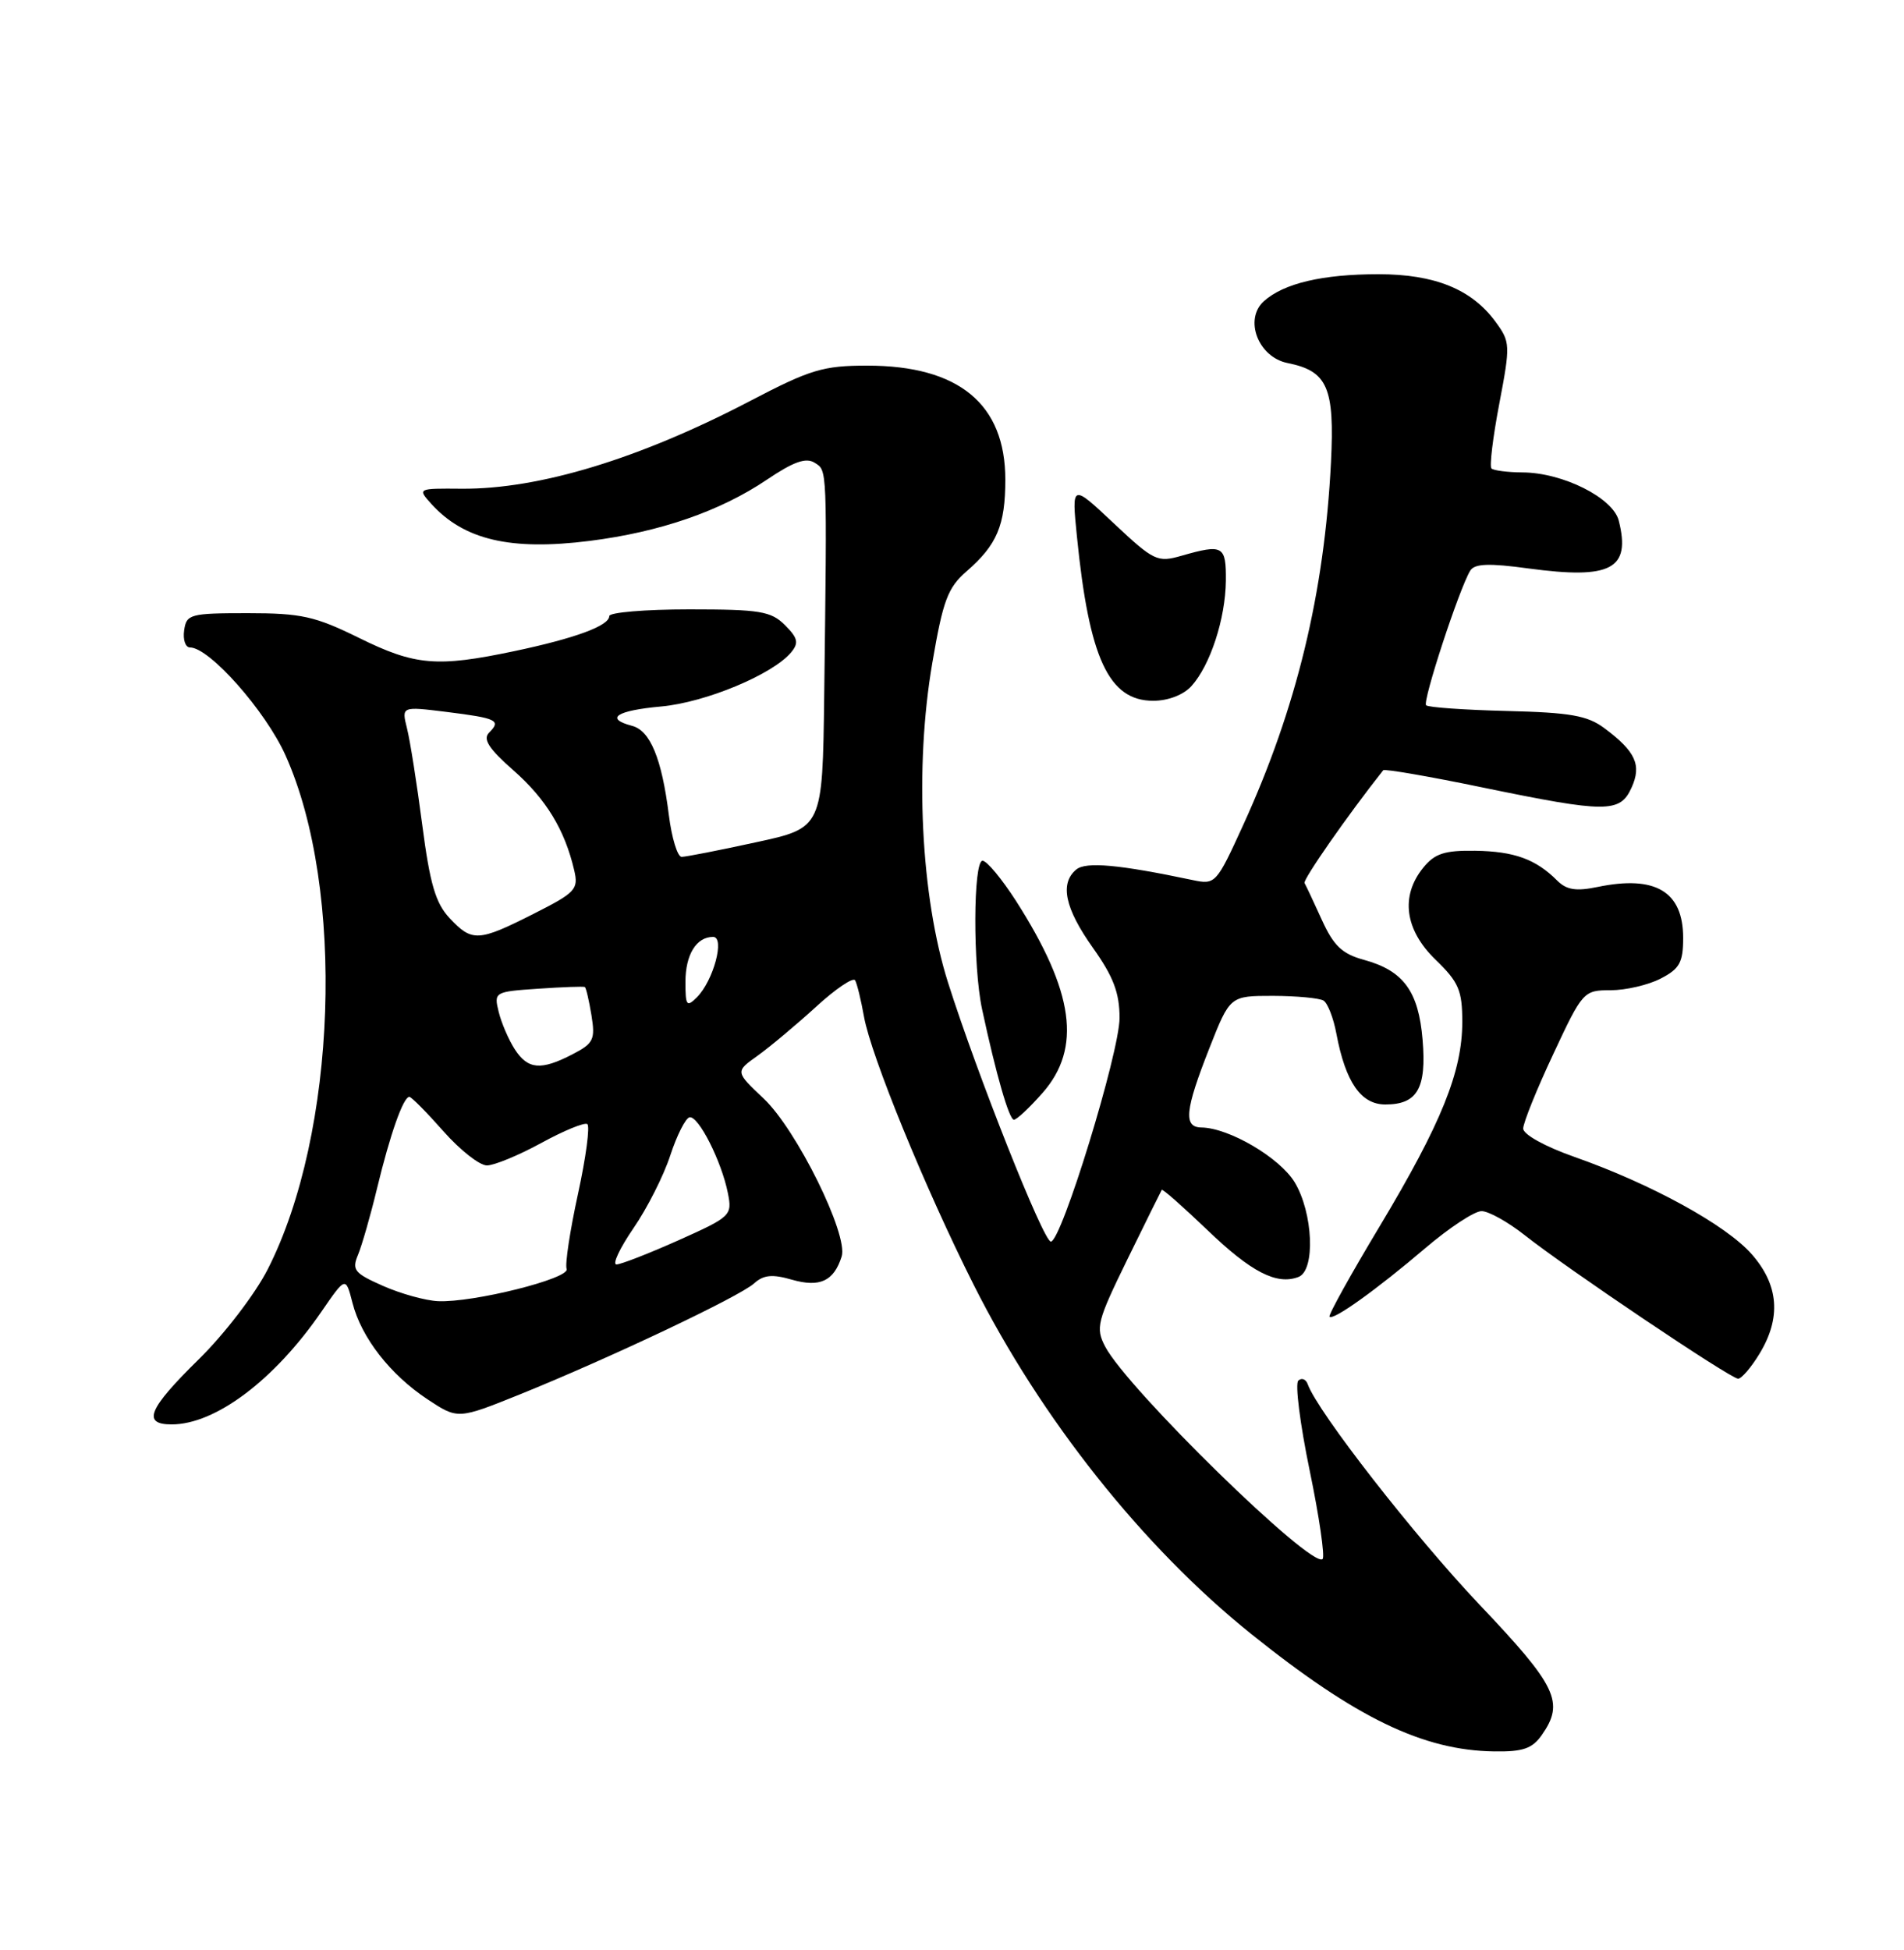 <?xml version="1.0" encoding="UTF-8" standalone="no"?>
<!DOCTYPE svg PUBLIC "-//W3C//DTD SVG 1.1//EN" "http://www.w3.org/Graphics/SVG/1.1/DTD/svg11.dtd" >
<svg xmlns="http://www.w3.org/2000/svg" xmlns:xlink="http://www.w3.org/1999/xlink" version="1.1" viewBox="0 0 250 256">
 <g >
 <path fill="currentColor"
d=" M 202.44 227.78 C 205.45 223.49 204.44 221.38 194.25 210.65 C 185.74 201.68 173.00 185.34 171.71 181.73 C 171.47 181.05 170.91 180.84 170.47 181.25 C 170.03 181.66 170.70 186.96 171.96 193.04 C 173.22 199.11 173.98 204.35 173.66 204.67 C 172.29 206.05 148.01 182.33 145.11 176.78 C 143.83 174.32 144.04 173.49 148.04 165.31 C 150.41 160.47 152.44 156.37 152.54 156.21 C 152.65 156.05 155.34 158.43 158.53 161.48 C 164.28 167.01 167.64 168.74 170.50 167.64 C 172.74 166.78 172.42 159.21 169.98 155.19 C 168.00 151.96 161.37 148.07 157.75 148.02 C 155.36 147.99 155.59 145.75 158.79 137.62 C 161.50 130.74 161.50 130.74 167.14 130.74 C 170.25 130.75 173.23 131.03 173.78 131.36 C 174.33 131.70 175.09 133.65 175.47 135.70 C 176.67 142.07 178.69 145.00 181.90 145.00 C 186.10 145.00 187.32 142.89 186.79 136.51 C 186.26 130.13 184.28 127.43 179.09 126.01 C 176.23 125.23 175.11 124.17 173.56 120.76 C 172.50 118.42 171.47 116.24 171.29 115.93 C 171.04 115.50 177.03 106.91 181.62 101.12 C 181.79 100.92 187.68 101.93 194.71 103.39 C 210.92 106.73 212.71 106.74 214.22 103.42 C 215.58 100.44 214.77 98.66 210.65 95.59 C 208.44 93.94 206.17 93.54 197.86 93.34 C 192.31 93.20 187.53 92.87 187.25 92.59 C 186.75 92.08 191.62 77.23 193.05 74.91 C 193.62 73.99 195.51 73.92 200.71 74.63 C 211.55 76.09 214.15 74.72 212.55 68.36 C 211.80 65.36 205.21 62.05 199.92 62.02 C 197.95 62.01 196.11 61.77 195.83 61.50 C 195.56 61.22 196.02 57.40 196.86 53.00 C 198.33 45.28 198.31 44.89 196.37 42.25 C 193.24 37.97 188.39 36.00 180.99 36.00 C 173.62 36.00 168.55 37.20 165.94 39.55 C 163.31 41.94 165.21 46.89 169.06 47.66 C 174.31 48.71 175.25 50.87 174.76 60.69 C 173.90 77.86 170.23 93.00 163.23 108.32 C 159.70 116.05 159.59 116.17 156.57 115.53 C 146.94 113.50 142.58 113.10 141.32 114.15 C 139.12 115.97 139.82 119.25 143.50 124.43 C 146.19 128.21 147.00 130.35 147.00 133.63 C 147.00 138.16 139.37 163.00 137.98 163.00 C 137.01 163.00 128.33 141.13 124.48 129.00 C 120.90 117.71 120.06 100.74 122.42 87.00 C 123.82 78.82 124.44 77.15 126.92 75.00 C 130.91 71.53 132.00 68.96 132.00 62.97 C 132.00 53.04 125.90 48.00 113.87 48.00 C 108.09 48.00 106.40 48.51 98.59 52.59 C 84.03 60.21 70.83 64.23 60.64 64.16 C 54.81 64.11 54.80 64.12 56.64 66.16 C 60.93 70.89 67.06 72.32 77.43 71.01 C 86.68 69.84 94.56 67.11 100.70 62.97 C 104.18 60.62 105.83 60.03 106.96 60.75 C 108.63 61.80 108.60 61.01 108.22 91.34 C 108.00 108.69 108.00 108.69 99.25 110.58 C 94.44 111.63 90.05 112.49 89.50 112.49 C 88.96 112.50 88.20 110.02 87.82 106.99 C 86.89 99.58 85.38 95.91 82.99 95.29 C 79.35 94.33 80.93 93.28 86.81 92.75 C 92.64 92.22 101.47 88.54 103.88 85.64 C 104.91 84.40 104.76 83.76 103.07 82.07 C 101.24 80.24 99.78 80.00 90.50 80.00 C 84.72 80.00 80.00 80.40 80.00 80.88 C 80.00 82.15 75.52 83.80 67.50 85.49 C 57.37 87.62 54.51 87.38 47.15 83.75 C 41.37 80.90 39.56 80.50 32.53 80.50 C 24.96 80.50 24.48 80.63 24.18 82.75 C 24.00 83.99 24.35 85.00 24.95 85.00 C 27.50 85.00 34.87 93.33 37.49 99.17 C 45.37 116.71 44.25 148.80 35.15 166.64 C 33.51 169.87 29.43 175.19 26.08 178.47 C 19.47 184.96 18.62 187.00 22.54 187.00 C 28.29 187.00 36.04 181.17 42.21 172.19 C 45.39 167.57 45.39 167.57 46.28 171.04 C 47.45 175.61 51.23 180.46 56.14 183.71 C 60.12 186.34 60.12 186.34 68.31 183.04 C 80.03 178.30 97.12 170.21 99.01 168.49 C 100.25 167.37 101.40 167.25 103.98 168.00 C 107.65 169.05 109.49 168.19 110.51 164.96 C 111.42 162.11 104.59 148.29 100.27 144.22 C 96.53 140.69 96.53 140.69 99.47 138.60 C 101.09 137.44 104.53 134.56 107.12 132.20 C 109.70 129.83 112.02 128.26 112.28 128.70 C 112.53 129.14 113.06 131.30 113.45 133.50 C 114.38 138.64 121.48 156.02 127.83 168.64 C 136.68 186.24 150.07 203.10 164.26 214.49 C 178.02 225.53 186.84 229.80 196.19 229.93 C 199.95 229.99 201.20 229.56 202.44 227.78 Z  M 231.01 177.75 C 233.90 173.01 233.57 168.72 230.01 164.66 C 226.64 160.82 216.81 155.43 206.75 151.89 C 202.88 150.53 200.00 148.94 200.00 148.16 C 200.00 147.41 201.77 143.02 203.94 138.40 C 207.80 130.14 207.93 130.00 211.48 130.00 C 213.47 130.00 216.43 129.31 218.05 128.47 C 220.54 127.19 221.00 126.35 221.00 123.13 C 221.00 117.04 217.37 114.87 209.78 116.44 C 206.94 117.03 205.69 116.83 204.46 115.60 C 201.65 112.79 198.83 111.77 193.71 111.69 C 189.67 111.63 188.38 112.05 186.87 113.92 C 183.85 117.64 184.45 122.08 188.50 126.00 C 191.54 128.94 192.00 130.02 192.00 134.16 C 192.00 140.69 189.26 147.47 181.15 161.00 C 177.35 167.32 174.39 172.66 174.57 172.86 C 175.04 173.40 180.77 169.29 187.17 163.84 C 190.29 161.18 193.60 159.00 194.53 159.00 C 195.45 159.00 198.00 160.42 200.19 162.15 C 205.75 166.55 227.23 181.00 228.22 181.00 C 228.66 181.00 229.92 179.54 231.01 177.75 Z  M 136.90 143.47 C 142.05 137.59 141.03 130.21 133.42 118.30 C 131.55 115.39 129.57 113.00 129.01 113.00 C 127.78 113.00 127.73 126.84 128.95 132.50 C 130.79 141.07 132.50 147.00 133.13 147.00 C 133.50 147.00 135.19 145.41 136.90 143.47 Z  M 156.44 90.07 C 158.91 87.34 160.90 81.24 160.96 76.25 C 161.00 71.63 160.59 71.40 155.14 72.96 C 151.97 73.87 151.51 73.65 146.25 68.71 C 140.71 63.50 140.71 63.50 141.40 70.40 C 143.00 86.43 145.58 92.00 151.42 92.00 C 153.38 92.00 155.39 91.23 156.44 90.07 Z  M 50.28 168.81 C 46.52 167.15 46.17 166.71 47.01 164.73 C 47.52 163.50 48.65 159.57 49.51 156.00 C 51.22 148.92 52.95 144.00 53.75 144.00 C 54.02 144.00 56.03 146.03 58.21 148.50 C 60.39 150.97 62.96 153.00 63.93 153.00 C 64.89 153.00 68.09 151.68 71.04 150.07 C 73.99 148.45 76.72 147.33 77.11 147.57 C 77.49 147.80 76.94 151.93 75.89 156.75 C 74.84 161.56 74.17 165.99 74.40 166.59 C 74.88 167.84 62.10 171.04 57.50 170.82 C 55.85 170.74 52.60 169.84 50.28 168.81 Z  M 83.17 161.25 C 84.97 158.64 87.15 154.33 88.01 151.68 C 88.88 149.03 90.02 146.78 90.54 146.68 C 91.71 146.46 94.74 152.45 95.57 156.62 C 96.16 159.57 95.98 159.74 89.08 162.83 C 85.18 164.57 81.51 166.00 80.94 166.00 C 80.37 166.00 81.38 163.86 83.17 161.25 Z  M 67.59 137.75 C 66.79 136.51 65.84 134.31 65.48 132.85 C 64.84 130.24 64.92 130.19 70.67 129.80 C 73.87 129.58 76.63 129.48 76.79 129.58 C 76.95 129.67 77.34 131.34 77.66 133.29 C 78.18 136.48 77.93 136.98 75.17 138.41 C 71.02 140.56 69.31 140.41 67.59 137.75 Z  M 90.00 128.91 C 90.00 125.33 91.43 123.00 93.63 123.00 C 95.22 123.00 93.68 128.75 91.51 130.92 C 90.16 132.27 90.00 132.05 90.00 128.91 Z  M 59.03 120.53 C 57.19 118.57 56.45 116.04 55.44 108.28 C 54.74 102.90 53.84 97.20 53.44 95.62 C 52.72 92.73 52.72 92.73 58.61 93.46 C 65.26 94.29 65.83 94.57 64.22 96.18 C 63.37 97.03 64.16 98.27 67.41 101.13 C 71.70 104.90 74.15 108.93 75.39 114.23 C 75.98 116.76 75.60 117.17 70.04 119.98 C 62.80 123.64 61.98 123.68 59.03 120.53 Z "/>
</g>
</svg>